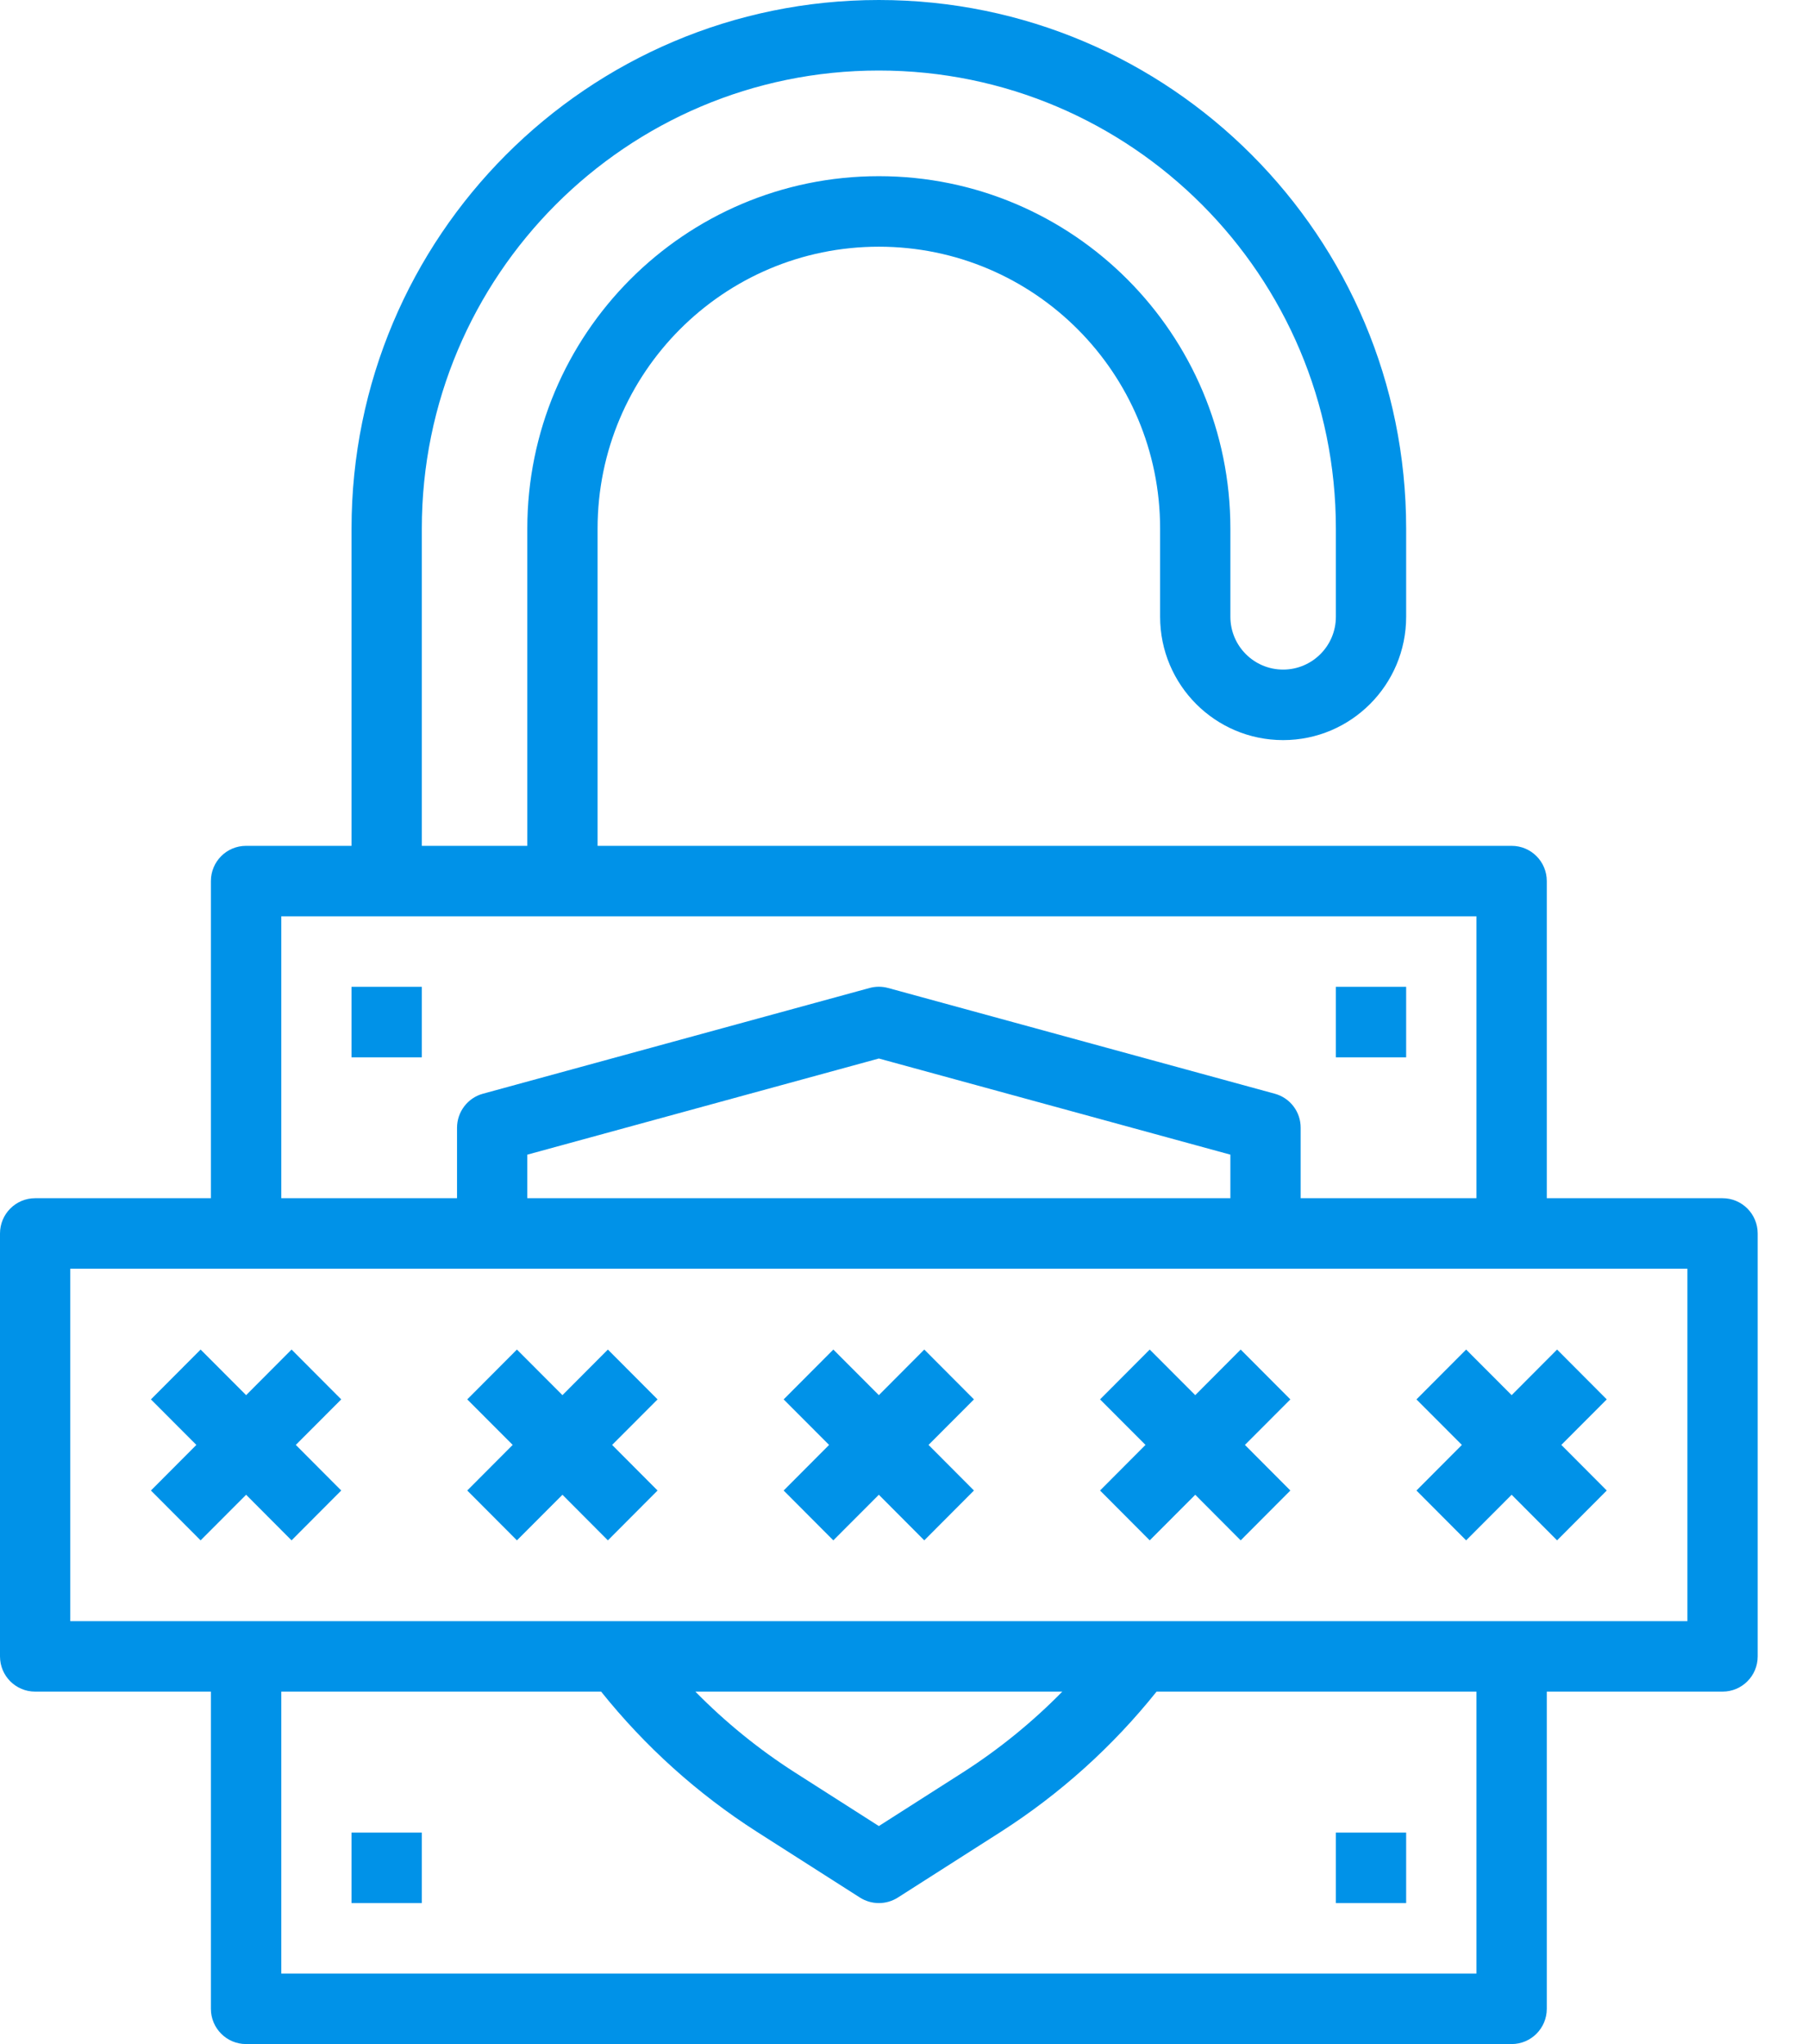 <svg width="23" height="26" viewBox="0 0 23 26" fill="none" xmlns="http://www.w3.org/2000/svg">
<path d="M2.421 0.634L1.789 -3.28327e-07L1.211 0.58L0.632 -3.28327e-07L-3.27539e-07 0.634L0.578 1.213L-3.27539e-07 1.793L0.632 2.427L1.211 1.847L1.789 2.427L2.421 1.793L1.843 1.213L2.421 0.634Z" transform="translate(9.969 17.166)" fill="#0092E8"/>
<path d="M2.421 0.634L1.789 -3.28327e-07L1.211 0.58L0.632 -3.28327e-07L-3.27539e-07 0.634L0.578 1.213L-3.27539e-07 1.793L0.632 2.427L1.211 1.847L1.789 2.427L2.421 1.793L1.843 1.213L2.421 0.634Z" transform="translate(13.994 17.166)" fill="#0092E8"/>
<path d="M2.421 0.634L1.789 -3.28327e-07L1.211 0.58L0.632 -3.28327e-07L-3.27539e-07 0.634L0.578 1.213L-3.27539e-07 1.793L0.632 2.427L1.211 1.847L1.789 2.427L2.421 1.793L1.843 1.213L2.421 0.634Z" transform="translate(18.019 17.166)" fill="#0092E8"/>
<path d="M2.421 0.634L1.789 -3.28327e-07L1.211 0.58L0.632 -3.28327e-07L9.89441e-08 0.634L0.578 1.213L9.89441e-08 1.793L0.632 2.427L1.211 1.847L1.789 2.427L2.421 1.793L1.843 1.213L2.421 0.634Z" transform="translate(1.92 17.166)" fill="#0092E8"/>
<path d="M2.421 0.634L1.789 -3.28327e-07L1.211 0.58L0.632 -3.28327e-07L-3.27539e-07 0.634L0.578 1.213L-3.27539e-07 1.793L0.632 2.427L1.211 1.847L1.789 2.427L2.421 1.793L1.843 1.213L2.421 0.634Z" transform="translate(5.944 17.166)" fill="#0092E8"/>
<path d="M21.913 15.241H19.677V11.207C19.677 10.959 19.477 10.759 19.23 10.759H7.602V6.724C7.602 4.744 9.204 3.138 11.18 3.138C13.156 3.138 14.758 4.744 14.758 6.724V7.845C14.758 8.711 15.458 9.414 16.323 9.414C17.187 9.414 17.888 8.711 17.888 7.845V6.724C17.888 3.011 14.885 0 11.18 0C7.475 0 4.472 3.011 4.472 6.724V10.759H3.13C2.883 10.759 2.683 10.959 2.683 11.207V15.241H0.447C0.2 15.241 0 15.442 0 15.69V21.069C0 21.317 0.2 21.517 0.447 21.517H2.683V25.552C2.683 25.799 2.883 26 3.13 26H19.23C19.477 26 19.677 25.799 19.677 25.552V21.517H21.913C22.16 21.517 22.36 21.317 22.36 21.069V15.69C22.36 15.442 22.16 15.241 21.913 15.241ZM5.366 6.724C5.366 3.506 7.969 0.897 11.18 0.897C14.391 0.897 16.994 3.506 16.994 6.724V7.845C16.994 8.216 16.693 8.517 16.323 8.517C15.952 8.517 15.652 8.216 15.652 7.845V6.724C15.652 4.248 13.65 2.241 11.18 2.241C8.71 2.241 6.708 4.248 6.708 6.724V10.759H5.366V6.724ZM3.578 11.655H18.782V15.241H16.546V14.345C16.547 14.143 16.412 13.965 16.217 13.912L11.298 12.567C11.221 12.546 11.139 12.546 11.062 12.567L6.143 13.912C5.949 13.965 5.814 14.143 5.814 14.345V15.241H3.578V11.655ZM15.652 14.687V15.241H6.708V14.687L11.18 13.464L15.652 14.687ZM18.782 25.103H3.578V21.517H7.647C8.206 22.215 8.874 22.817 9.627 23.299L10.94 24.137C11.087 24.23 11.274 24.23 11.421 24.137L12.734 23.299C13.486 22.817 14.155 22.215 14.713 21.517H18.782V25.103ZM8.846 21.517H13.514C13.133 21.905 12.71 22.249 12.253 22.542L11.18 23.227L10.107 22.542C9.65 22.249 9.227 21.905 8.846 21.517ZM21.466 20.621H0.894V16.138H21.466V20.621Z" fill="#0092E8"/>
<path d="M0.894 0H0V0.897H0.894V0Z" transform="translate(4.472 23.31)" fill="#0092E8"/>
<path d="M0.894 0H0V0.897H0.894V0Z" transform="translate(16.994 23.31)" fill="#0092E8"/>
<path d="M0.894 0H0V0.897H0.894V0Z" transform="translate(4.472 12.552)" fill="#0092E8"/>
<path d="M0.894 0H0V0.897H0.894V0Z" transform="translate(16.994 12.552)" fill="#0092E8"/>
</svg>
